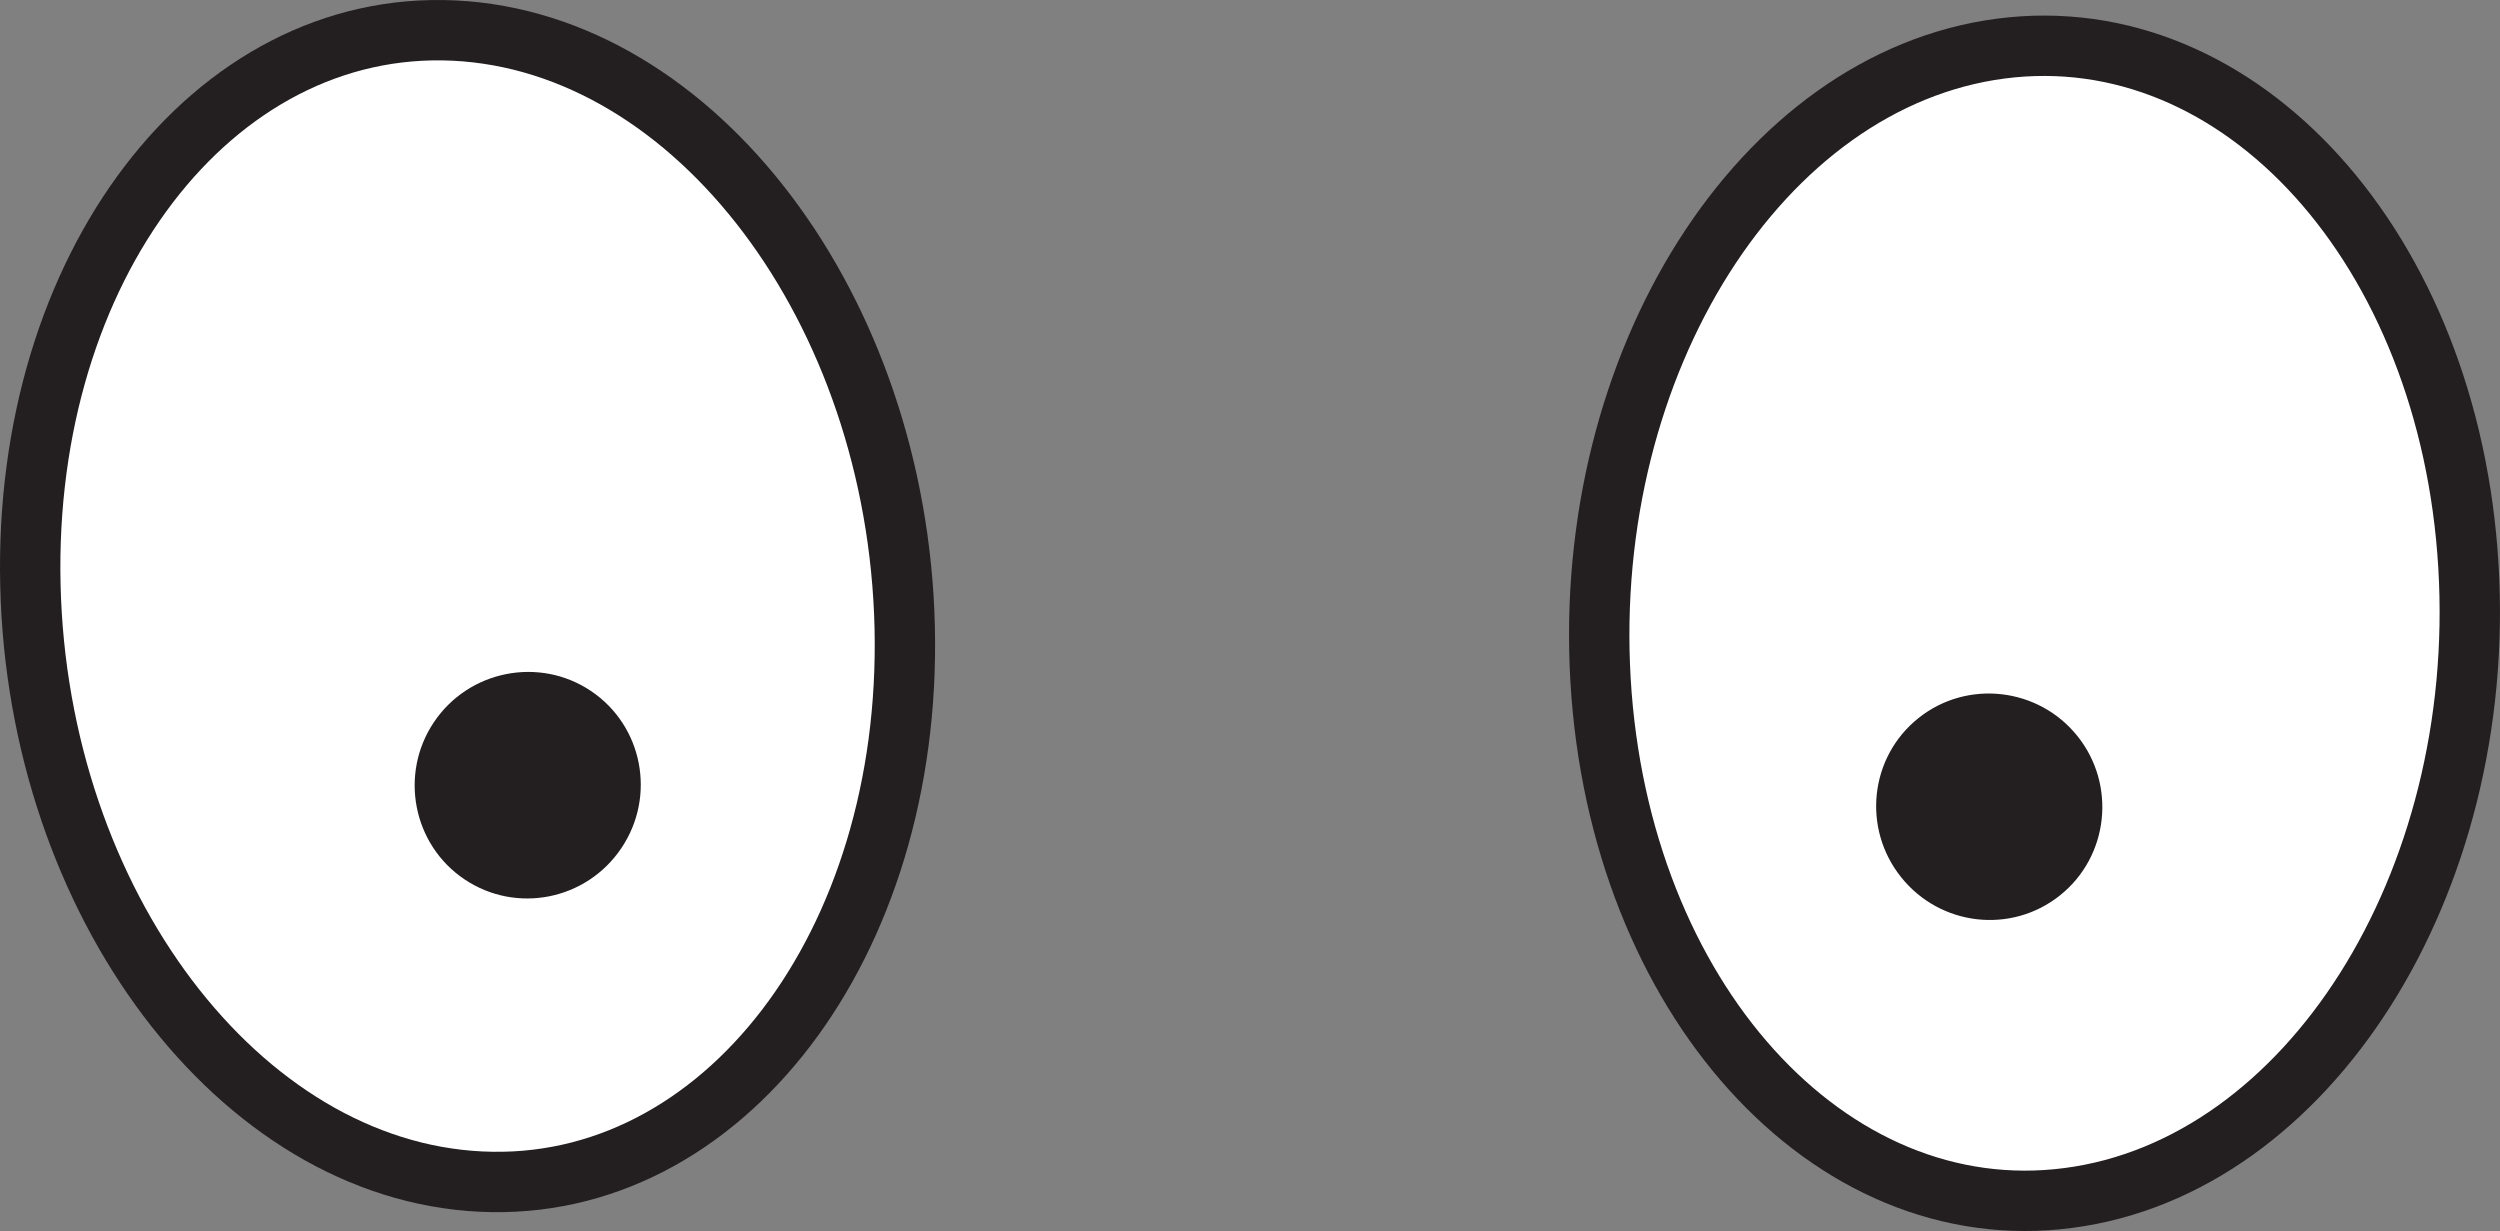 <svg xmlns="http://www.w3.org/2000/svg" xmlns:xlink="http://www.w3.org/1999/xlink" version="1.1" width="103.375" height="50.902" viewBox="11.902 6.211 103.375 50.902">
  <rect x="11.902" y="6.211" width="103.375" height="50.902" fill="#808080" stroke="none"/>
  <!-- Exported by Scratch - http://scratch.mit.edu/ -->
  <g id="Layer_7">
    <path id="ID0.648050123360008" fill="#FFFFFF" stroke="#231F20" d="M 49.312 32.147 C 49.619 45.289 41.766 55.554 31.79 55.07 C 21.802 54.595 13.463 43.546 13.159 30.406 C 12.848 17.262 20.691 6.996 30.677 7.475 C 40.663 7.957 49.002 18.997 49.312 32.147 Z " stroke-width="2.496"/>
    <path id="ID0.12803860753774643" fill="#231F20" d="M 37.597 41.279 C 36.153 43.43 33.255 44.013 31.108 42.571 C 28.974 41.138 28.403 38.219 29.845 36.072 C 31.288 33.924 34.205 33.35 36.339 34.784 C 38.481 36.223 39.041 39.131 37.597 41.279 " stroke-width="2.496"/>
  </g>
  <g id="Layer_7">
    <path id="ID0.648050123360008" fill="#FFFFFF" stroke="#231F20" d="M 78.085 34.342 C 78.859 47.464 87.529 57.049 97.432 55.747 C 107.347 54.452 114.749 42.755 113.972 29.634 C 113.202 16.509 104.541 6.923 94.628 8.221 C 84.716 9.523 77.313 21.212 78.085 34.342 Z " stroke-width="2.496"/>
    <path id="ID0.12803860753774643" fill="#231F20" d="M 90.511 42.48 C 92.127 44.505 95.063 44.848 97.084 43.234 C 99.093 41.63 99.422 38.675 97.809 36.654 C 96.194 34.631 93.24 34.299 91.231 35.903 C 89.214 37.513 88.895 40.457 90.511 42.48 " stroke-width="2.496"/>
  </g>
</svg>